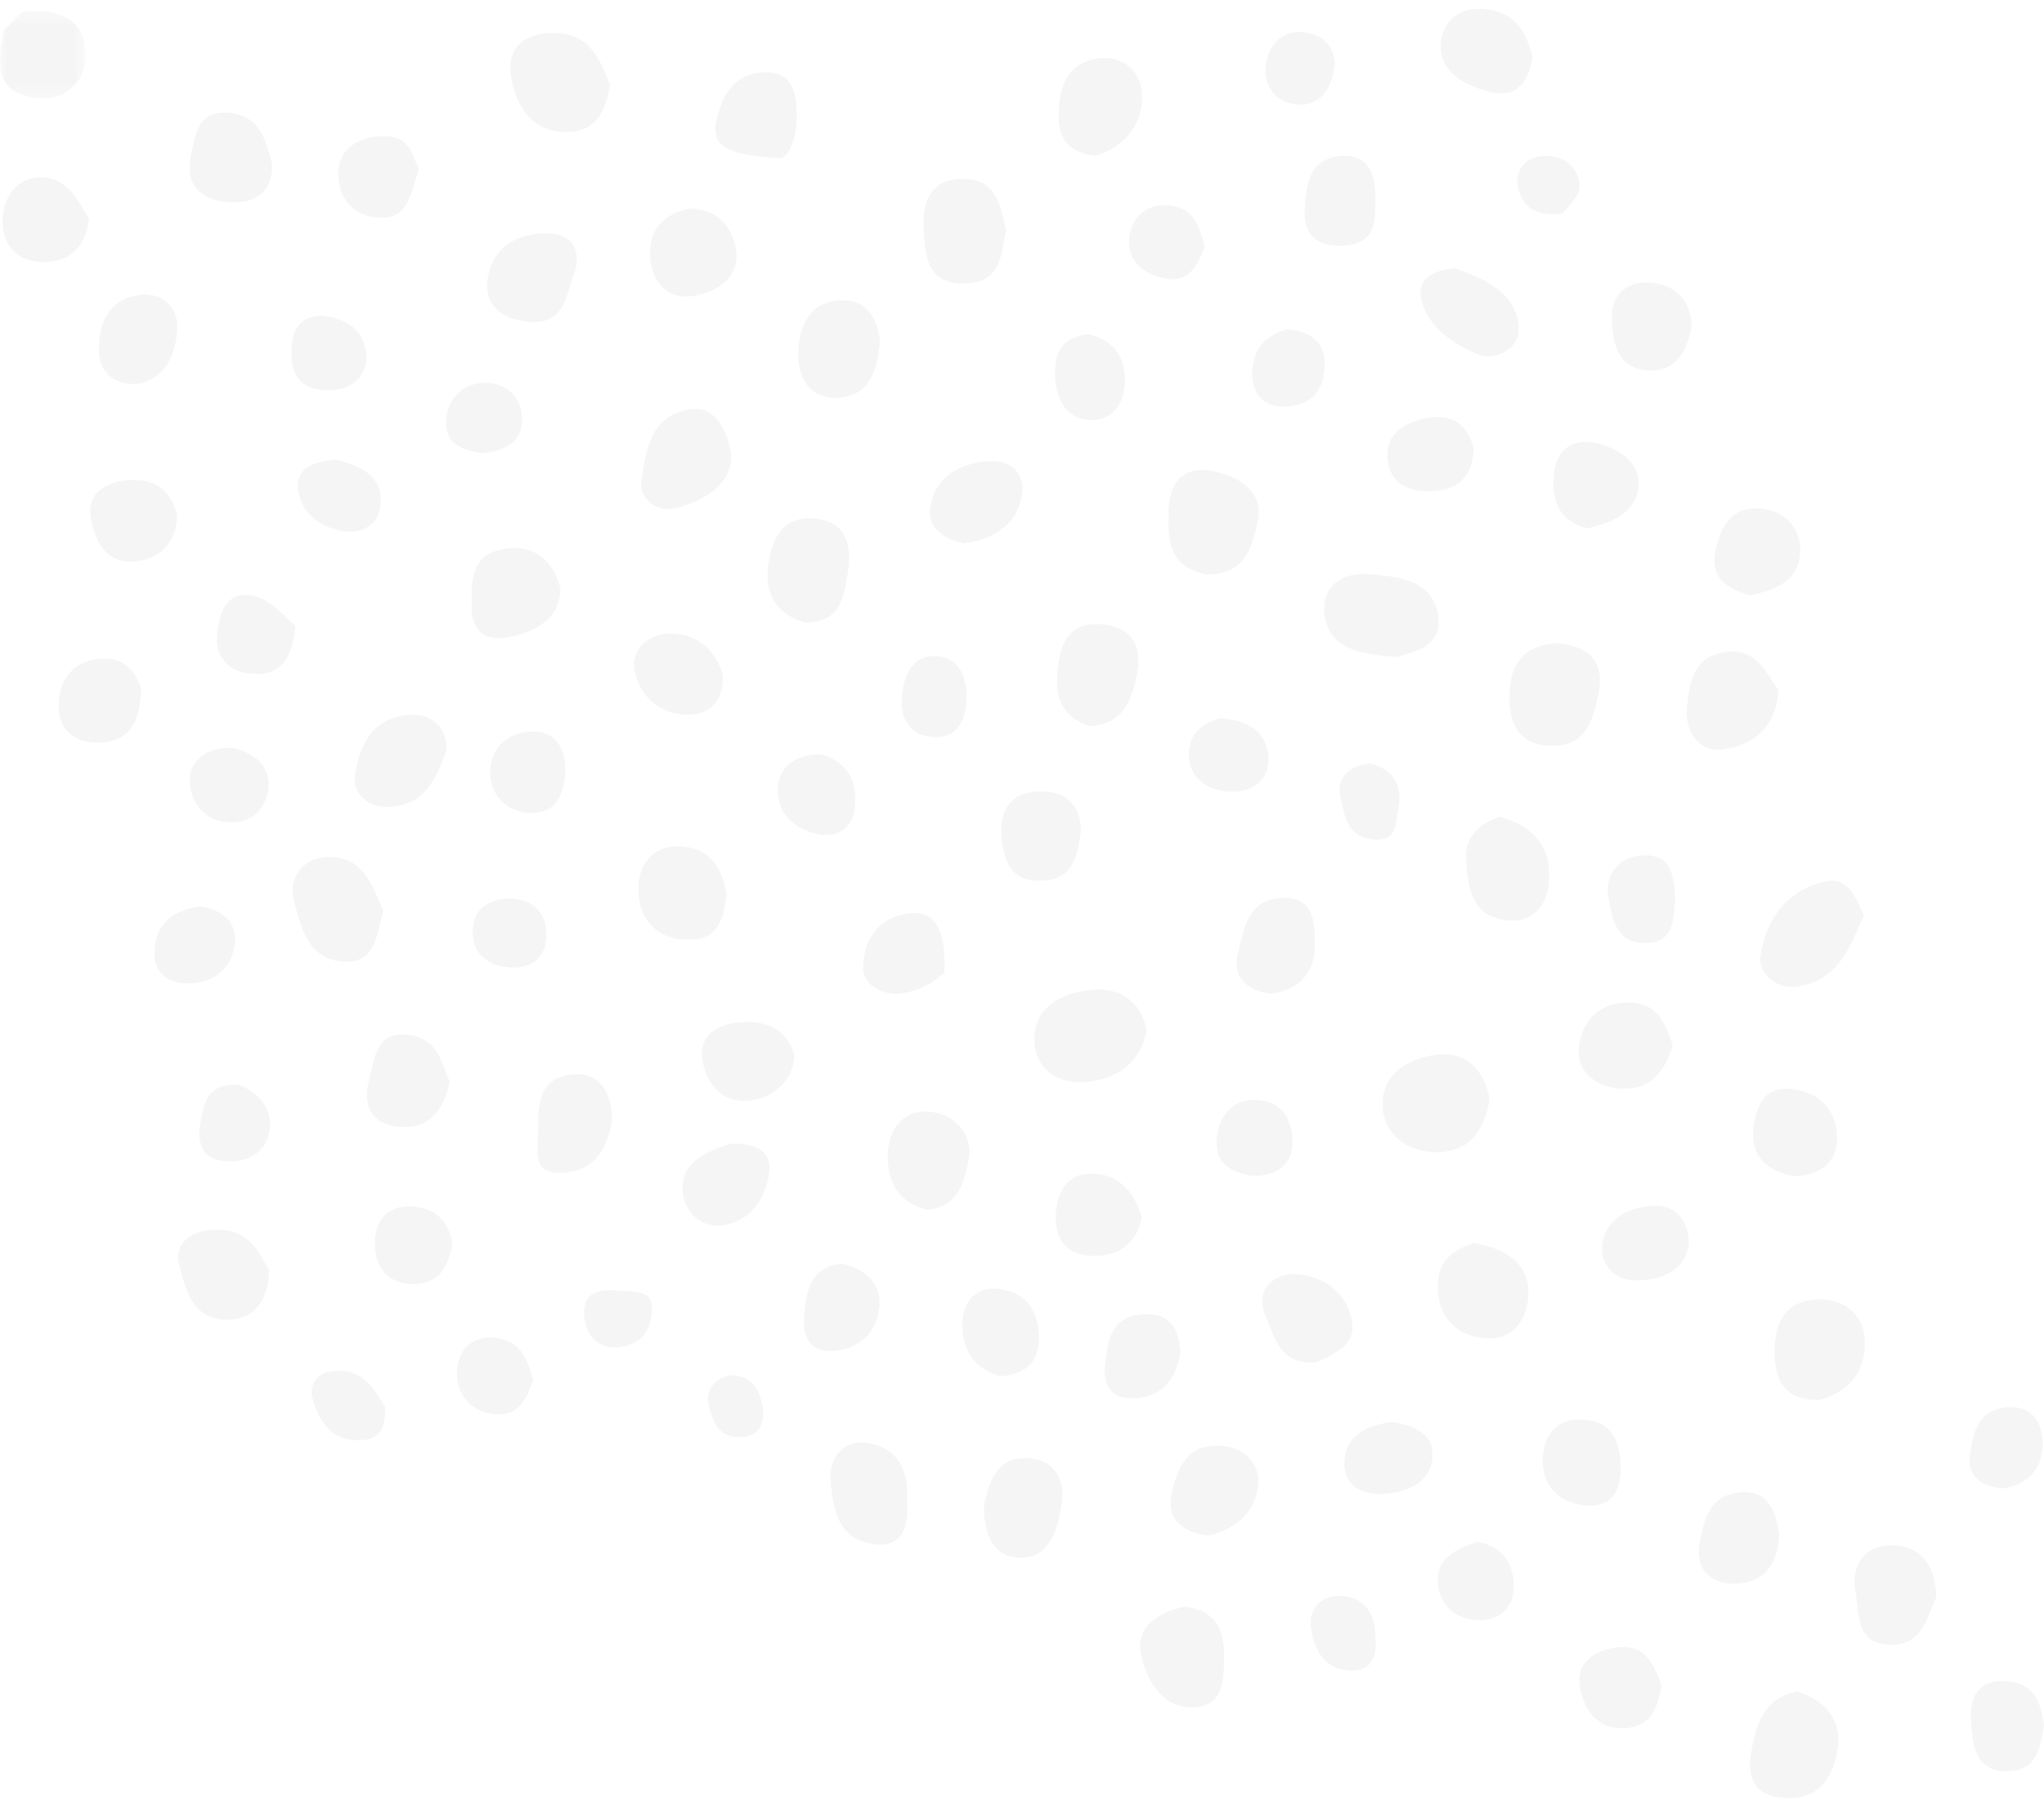 <?xml version="1.0" encoding="UTF-8"?>
<svg width="151px" height="133px" viewBox="0 0 151 133" version="1.1" xmlns="http://www.w3.org/2000/svg" xmlns:xlink="http://www.w3.org/1999/xlink">
    <!-- Generator: Sketch 57.1 (83088) - https://sketch.com -->
    <title>Group 29</title>
    <desc>Created with Sketch.</desc>
    <defs>
        <polygon id="path-1" points="0 0.302 6.328 0.302 6.328 6.766 0 6.766"></polygon>
    </defs>
    <g id="Page-1" stroke="none" stroke-width="1" fill="none" fill-rule="evenodd" opacity="0.05">
        <g id="Fizmatik-Home-screen" transform="translate(-1159, -927)">
            <g id="Group-29" transform="translate(1159, 927)">
                <path d="M59.421,45.998 C57.215,45.312 56.513,43.773 56.741,41.833 C56.962,39.953 57.73,38.106 60.16,38.311 C62.649,38.522 62.945,40.467 62.627,42.346 C62.335,44.081 62.143,46.017 59.421,45.998" id="Fill-1" fill="#332C2B"></path>
                <path d="M115.153,47.521 C117.545,47.795 118.534,49.052 118.096,51.197 C117.73,52.968 117.277,55.014 114.91,55.104 C111.957,55.215 111.381,53.159 111.534,50.905 C111.678,48.846 112.791,47.603 115.153,47.521" id="Fill-3" fill="#332C2B"></path>
                <path d="M110.044,81.181 C109.73,83.277 108.765,85.125 106.119,85.134 C104.051,85.146 102.331,83.912 102.158,81.938 C101.942,79.51 103.897,78.178 106.188,77.928 C108.352,77.692 109.651,79.087 110.044,81.181" id="Fill-9" fill="#332C2B"></path>
                <path d="M45.065,6.249 C44.775,8.074 44.091,9.814 41.781,9.754 C39.247,9.69 38.172,7.889 37.776,5.793 C37.364,3.613 38.6,2.479 40.835,2.434 C43.535,2.378 44.299,4.357 45.065,6.249" id="Fill-11" fill="#332C2B"></path>
                <path d="M137.696,67.639 C136.699,69.844 135.923,72.43 132.729,72.9 C131.201,73.128 129.849,71.858 130.05,70.617 C130.467,68.046 131.899,65.744 134.915,65.127 C136.517,64.798 137.099,66.313 137.696,67.639" id="Fill-13" fill="#332C2B"></path>
                <path d="M84.704,76.101 C84.311,78.428 82.604,79.719 80.315,79.939 C78.253,80.139 76.509,79.089 76.416,76.947 C76.31,74.405 78.44,73.364 80.651,73.133 C82.68,72.917 84.299,73.999 84.704,76.101" id="Fill-15" fill="#332C2B"></path>
                <path d="M89.094,42.436 C86.276,41.86 86.285,39.829 86.326,37.817 C86.367,35.811 87.228,34.325 89.699,34.832 C91.63,35.229 93.367,36.434 92.928,38.438 C92.533,40.235 92.086,42.517 89.094,42.436" id="Fill-17" fill="#332C2B"></path>
                <path d="M134.349,103.453 C131.8,103.411 131.131,102.026 131.11,100.012 C131.079,98.067 131.634,96.327 133.867,96.048 C135.98,95.782 137.666,96.955 137.76,99.016 C137.856,101.149 136.76,102.829 134.349,103.453" id="Fill-19" fill="#332C2B"></path>
                <path d="M132.788,124.994 C135.264,125.816 136.036,127.443 135.749,129.282 C135.414,131.402 134.274,133.216 131.423,132.804 C129.272,132.492 129.122,130.958 129.396,129.335 C129.746,127.279 130.377,125.418 132.788,124.994" id="Fill-23" fill="#332C2B"></path>
                <path d="M103.256,48.548 C100.468,48.352 98.223,47.962 97.861,45.514 C97.549,43.389 99.052,42.232 101.28,42.431 C103.376,42.619 105.795,42.888 106.224,45.393 C106.627,47.763 104.573,48.113 103.256,48.548" id="Fill-27" fill="#332C2B"></path>
                <path d="M28.32,67.306 C27.817,68.921 27.833,71.235 25.317,71.052 C22.75,70.868 22.225,68.493 21.717,66.593 C21.259,64.867 22.363,63.409 24.135,63.326 C26.812,63.204 27.503,65.419 28.32,67.306" id="Fill-29" fill="#332C2B"></path>
                <path d="M80.993,11.506 C78.799,11.314 78.15,10.071 78.202,8.377 C78.263,6.509 78.771,4.688 81.046,4.33 C82.932,4.035 84.293,5.27 84.369,6.931 C84.463,9.09 83.253,10.742 80.993,11.506" id="Fill-31" fill="#332C2B"></path>
                <path d="M65,25.166 C64.843,27.104 64.414,29.075 62.222,29.362 C59.782,29.681 58.862,27.811 58.971,25.916 C59.069,24.136 59.785,22.213 62.194,22.183 C64.123,22.158 64.83,23.64 65,25.166" id="Fill-33" fill="#332C2B"></path>
                <path d="M74.318,16.995 C73.958,18.657 74.027,20.764 71.521,20.931 C68.385,21.142 68.338,18.818 68.234,16.821 C68.139,14.92 68.769,13.17 71.209,13.218 C73.635,13.264 73.923,15.256 74.318,16.995" id="Fill-37" fill="#332C2B"></path>
                <path d="M110.754,60.345 C113.658,61.117 114.547,62.877 114.442,65.029 C114.372,66.607 113.442,68.161 111.508,68.019 C108.656,67.806 108.447,65.524 108.3,63.508 C108.174,61.766 109.375,60.863 110.754,60.345" id="Fill-41" fill="#332C2B"></path>
                <path d="M53.672,65.992 C53.519,67.561 53.21,69.303 51.193,69.422 C48.547,69.583 47.132,67.911 47.155,65.63 C47.161,64.111 48.027,62.532 50.049,62.534 C52.361,62.541 53.331,64.067 53.672,65.992" id="Fill-43" fill="#332C2B"></path>
                <path d="M42.53,19.885 C41.758,21.676 41.917,24.251 38.63,23.72 C36.786,23.423 35.754,22.332 36.025,20.57 C36.336,18.606 37.709,17.43 39.843,17.26 C41.863,17.099 42.918,17.96 42.53,19.885" id="Fill-45" fill="#332C2B"></path>
                <path d="M131.368,50.934 C131.266,53.889 129.309,55.141 127.187,55.381 C125.466,55.58 124.444,53.95 124.619,52.241 C124.802,50.471 125.085,48.499 127.458,48.181 C129.895,47.859 130.472,49.87 131.368,50.934" id="Fill-47" fill="#332C2B"></path>
                <path d="M54.006,33.429 C54.151,35.676 52.342,36.796 50.198,37.484 C48.544,38.021 47.186,36.792 47.369,35.626 C47.695,33.511 47.93,30.782 50.865,30.254 C52.74,29.917 53.632,31.551 54.006,33.429" id="Fill-49" fill="#332C2B"></path>
                <path d="M143.038,118.032 C142.335,119.482 142.05,121.56 139.698,121.532 C137.019,121.493 137.367,119.155 137.074,117.626 C136.699,115.654 137.781,114.014 140.074,114.192 C142.156,114.354 143.022,116.025 143.038,118.032" id="Fill-65" fill="#332C2B"></path>
                <path d="M13.087,38.067 C13.075,39.803 12.092,41.119 10.369,41.428 C7.919,41.872 7.029,40.087 6.713,38.303 C6.375,36.405 7.844,35.57 9.637,35.466 C11.523,35.357 12.687,36.358 13.087,38.067" id="Fill-73" fill="#332C2B"></path>
                <path d="M71.183,40.146 C69.671,39.825 68.544,38.952 68.706,37.634 C68.975,35.38 70.712,34.206 73.12,34.073 C74.78,33.988 75.689,35.071 75.515,36.424 C75.228,38.683 73.52,39.822 71.183,40.146" id="Fill-75" fill="#332C2B"></path>
                <path d="M117.271,39.05 C114.95,38.421 114.624,36.741 114.802,34.966 C114.988,33.215 116.209,32.276 118.119,32.79 C119.685,33.205 121.137,34.193 121.042,35.844 C120.923,37.855 119.124,38.591 117.271,39.05" id="Fill-77" fill="#332C2B"></path>
                <path d="M107.488,19.825 C109.923,20.697 112.22,21.794 112.195,24.426 C112.182,25.698 110.521,26.733 109.175,26.178 C107.237,25.377 105.356,24.041 104.963,21.964 C104.684,20.529 106.053,19.924 107.488,19.825" id="Fill-83" fill="#332C2B"></path>
                <path d="M69.754,71.999 C69.789,71.684 68.801,73.054 66.699,73.39 C65.222,73.63 63.769,72.772 63.762,71.556 C63.75,69.497 64.884,67.627 67.432,67.47 C68.733,67.387 69.963,68.209 69.754,71.999" id="Fill-85" fill="#332C2B"></path>
                <path d="M50.835,15.416 C52.792,15.396 53.874,16.463 54.281,18.047 C54.847,20.212 53.378,21.42 51.394,21.836 C49.493,22.234 48.32,21.05 48.07,19.377 C47.787,17.423 48.607,15.966 50.835,15.416" id="Fill-87" fill="#332C2B"></path>
                <path d="M123.576,77.229 C122.952,79.402 121.682,80.633 119.529,80.425 C117.833,80.257 116.473,79.13 116.629,77.478 C116.802,75.674 117.922,74.121 120.156,74.075 C122.552,74.019 123.074,75.778 123.576,77.229" id="Fill-89" fill="#332C2B"></path>
                <path d="M33.221,79.929 C32.796,81.972 31.784,83.269 29.951,83.277 C27.431,83.291 26.714,81.673 27.293,79.657 C27.681,78.296 27.711,76.308 29.96,76.447 C32.372,76.595 32.634,78.612 33.221,79.929" id="Fill-91" fill="#332C2B"></path>
                <path d="M58.669,77.914 C58.678,79.743 57.306,80.93 55.778,81.258 C53.475,81.744 52.147,80.146 51.883,78.239 C51.631,76.368 53.161,75.581 54.992,75.512 C56.813,75.447 58.168,76.178 58.669,77.914" id="Fill-93" fill="#332C2B"></path>
                <path d="M68.495,89.395 C66.128,88.795 65.562,87.035 65.583,85.335 C65.604,83.453 66.751,81.748 69.114,82.206 C70.718,82.516 71.889,84.009 71.559,85.658 C71.233,87.274 70.865,89.158 68.495,89.395" id="Fill-97" fill="#332C2B"></path>
                <path d="M113.213,4.249 C112.874,6.146 112.005,7.331 109.91,6.757 C108.005,6.232 106.25,5.181 106.447,3.128 C106.601,1.54 107.877,0.41 109.864,0.685 C112.137,1 112.837,2.61 113.213,4.249" id="Fill-99" fill="#332C2B"></path>
                <path d="M19.881,93.846 C19.83,96.063 18.851,97.36 17.087,97.494 C14.148,97.717 13.71,95.181 13.238,93.445 C12.783,91.785 14.3,90.78 16.223,90.859 C18.6,90.947 19.158,92.717 19.881,93.846" id="Fill-101" fill="#332C2B"></path>
                <path d="M108.874,91.85 C111.485,92.298 112.883,93.485 112.915,95.418 C112.94,97.246 111.925,99.1 109.672,98.881 C107.338,98.655 106.052,96.985 106.229,94.665 C106.37,92.888 107.699,92.239 108.874,91.85" id="Fill-103" fill="#332C2B"></path>
                <path d="M97.198,100.661 C94.523,100.862 94.178,98.806 93.498,97.265 C92.67,95.405 94.001,94.069 95.725,94.143 C97.62,94.221 99.366,95.405 99.84,97.366 C100.307,99.294 98.724,100.002 97.198,100.661" id="Fill-105" fill="#332C2B"></path>
                <path d="M89.24,113.466 C87.347,113.196 86.157,112.244 86.544,110.429 C86.918,108.692 87.567,106.75 90.005,106.811 C91.814,106.855 93.152,108.094 92.941,109.814 C92.705,111.678 91.37,112.998 89.24,113.466" id="Fill-107" fill="#332C2B"></path>
                <path d="M72.703,111.206 C73.106,109.451 73.624,107.548 76.078,107.757 C77.962,107.912 78.695,109.378 78.438,111.084 C78.173,112.875 77.619,115.043 75.5,115.098 C73.289,115.159 72.64,113.146 72.703,111.206" id="Fill-109" fill="#332C2B"></path>
                <path d="M79.853,61.402 C79.58,63.149 79.42,65.044 76.799,65.082 C74.649,65.11 74.169,63.521 74.005,62.042 C73.788,60.128 74.401,58.461 76.955,58.481 C78.918,58.489 79.83,59.628 79.853,61.402" id="Fill-123" fill="#332C2B"></path>
                <path d="M32.985,55.428 C32.229,57.573 31.349,59.538 28.693,59.623 C27.191,59.672 25.995,58.667 26.229,57.197 C26.557,55.166 27.443,53.13 29.984,52.836 C31.801,52.623 33.046,53.661 32.985,55.428" id="Fill-125" fill="#332C2B"></path>
                <path d="M80.494,53.651 C78.288,52.912 77.934,51.352 78.139,49.432 C78.344,47.448 79.066,45.849 81.524,46.144 C83.933,46.433 84.397,48.102 83.936,50.086 C83.515,51.887 82.909,53.512 80.494,53.651" id="Fill-127" fill="#332C2B"></path>
                <path d="M41.4,43.479 C41.38,45.515 39.922,46.518 37.93,47.013 C35.87,47.522 34.833,46.706 34.833,44.749 C34.832,42.944 34.762,40.952 37.24,40.557 C39.433,40.206 40.857,41.363 41.4,43.479" id="Fill-131" fill="#332C2B"></path>
                <path d="M124.973,24.173 C124.642,25.747 123.947,27.349 122.058,27.377 C119.467,27.417 119.14,25.353 119.074,23.56 C119.006,21.751 120.221,20.646 122.181,20.912 C124.008,21.162 124.943,22.431 124.973,24.173" id="Fill-133" fill="#332C2B"></path>
                <path d="M10.119,28.374 C8.247,28.448 7.365,27.34 7.317,26.078 C7.255,24.317 7.72,22.364 9.939,21.859 C11.907,21.415 13.23,22.68 13.09,24.386 C12.955,26.092 12.36,27.93 10.119,28.374" id="Fill-137" fill="#332C2B"></path>
                <path d="M53.99,84.511 C55.682,84.451 56.987,84.96 56.831,86.518 C56.662,88.309 55.614,90.057 53.695,90.489 C51.883,90.9 50.473,89.547 50.417,87.911 C50.346,85.822 52.251,85.054 53.99,84.511" id="Fill-147" fill="#332C2B"></path>
                <path d="M132.521,86.913 C130.492,86.514 129.279,85.395 129.545,83.301 C129.741,81.753 130.291,80.231 132.425,80.475 C134.609,80.726 135.723,82.252 135.718,84.127 C135.715,85.747 134.609,86.857 132.521,86.913" id="Fill-151" fill="#332C2B"></path>
                <path d="M87.506,118.718 C89.947,119.003 90.443,120.524 90.427,122.462 C90.408,124.289 90.351,126.348 87.741,126.137 C85.681,125.973 84.681,123.976 84.311,122.324 C83.86,120.289 85.416,119.161 87.506,118.718" id="Fill-155" fill="#332C2B"></path>
                <path d="M129.257,43.975 C127.464,43.533 126.362,42.541 126.709,40.797 C127.063,39.041 127.866,37.264 130.273,37.604 C131.952,37.841 133.076,39.132 132.994,40.793 C132.898,42.88 131.21,43.621 129.257,43.975" id="Fill-157" fill="#332C2B"></path>
                <path d="M6.578,16.16 C6.296,18.325 5.136,19.324 3.295,19.362 C1.351,19.403 0.249,18.191 0.193,16.524 C0.141,14.94 0.958,13.25 2.744,13.121 C5.001,12.957 5.775,14.899 6.578,16.16" id="Fill-165" fill="#332C2B"></path>
                <path d="M131.444,113.341 C131.346,115.203 130.663,116.86 128.341,117.009 C126.416,117.13 125.249,115.932 125.546,114.168 C125.827,112.477 126.197,110.428 128.619,110.262 C130.681,110.122 131.184,111.713 131.444,113.341" id="Fill-169" fill="#332C2B"></path>
                <path d="M101.596,14.725 C101.626,16.283 101.659,17.939 99.403,18.139 C97.498,18.314 96.283,17.508 96.388,15.547 C96.483,13.727 96.643,11.684 99.111,11.527 C101.194,11.392 101.659,13.056 101.596,14.725" id="Fill-171" fill="#332C2B"></path>
                <g id="Group-175" transform="translate(0, 0.504)">
                    <mask id="mask-2" fill="white">
                        <use xlink:href="#path-1"></use>
                    </mask>
                    <g id="Clip-174"></g>
                    <path d="M0.284,1.75 C0.726,1.291 1.174,0.831 1.621,0.373 C4.63,-0.009 6.524,1.139 6.312,3.981 C6.205,5.442 4.844,6.882 3.023,6.758 C-0.616,6.504 -0.133,4.044 0.284,1.75" id="Fill-173" fill="#332C2B" mask="url(#mask-2)"></path>
                </g>
                <path d="M67.006,110.744 C67.188,112.929 66.594,114.401 64.509,114.092 C61.882,113.706 61.545,111.487 61.357,109.513 C61.193,107.812 62.238,106.336 64.071,106.616 C66.636,107 67.112,109.102 67.006,110.744" id="Fill-180" fill="#332C2B"></path>
                <path d="M119.742,108.633 C119.652,110.416 118.866,111.576 116.715,111.174 C114.879,110.83 113.953,109.54 113.97,107.921 C113.985,106.319 114.774,104.837 116.797,104.892 C119.299,104.959 119.699,106.75 119.742,108.633" id="Fill-182" fill="#332C2B"></path>
                <path d="M53.404,49.95 C53.449,51.6 52.617,52.675 51.136,52.79 C48.957,52.954 47.458,51.651 46.938,49.85 C46.423,48.071 47.852,46.801 49.561,46.811 C51.59,46.831 52.986,48.171 53.404,49.95" id="Fill-184" fill="#332C2B"></path>
                <path d="M21.819,46.244 C21.59,48.879 20.595,49.905 18.689,49.79 C16.798,49.673 15.853,48.489 16.044,46.805 C16.209,45.331 16.708,43.537 18.798,44.043 C20.13,44.359 21.155,45.729 21.819,46.244" id="Fill-186" fill="#332C2B"></path>
                <path d="M10.423,50.847 C10.391,53.315 9.57,54.655 7.702,54.849 C5.899,55.042 4.394,54.202 4.335,52.351 C4.279,50.426 5.232,48.798 7.526,48.668 C9.502,48.555 10.138,50.059 10.423,50.847" id="Fill-188" fill="#332C2B"></path>
                <path d="M60.649,55.735 C62.833,56.344 63.362,57.987 63.144,59.778 C62.976,61.13 61.903,61.998 60.28,61.599 C58.542,61.173 57.435,60.006 57.454,58.39 C57.479,56.698 58.664,55.742 60.649,55.735" id="Fill-190" fill="#332C2B"></path>
                <path d="M93.91,73.441 C91.981,73.161 91.012,72.138 91.466,70.358 C91.886,68.723 92.144,66.635 94.381,66.376 C97.1,66.059 97.132,68.118 97.132,69.875 C97.132,71.854 96.044,73.067 93.91,73.441" id="Fill-194" fill="#332C2B"></path>
                <path d="M45.198,82.944 C44.84,84.733 44.041,86.643 41.328,86.658 C39.317,86.668 39.747,85.035 39.749,83.861 C39.756,81.857 39.603,79.459 42.6,79.372 C44.385,79.32 45.275,80.893 45.198,82.944" id="Fill-196" fill="#332C2B"></path>
                <path d="M124.764,91.872 C124.556,93.851 122.793,94.613 120.815,94.608 C119.42,94.604 118.241,93.553 118.362,92.104 C118.548,89.966 120.425,89.137 122.345,89.093 C123.683,89.063 124.757,90.13 124.764,91.872" id="Fill-198" fill="#332C2B"></path>
                <path d="M62.185,93.362 C63.959,93.773 65.097,94.844 64.967,96.498 C64.825,98.393 63.523,99.742 61.394,99.823 C59.692,99.891 59.28,98.542 59.407,97.253 C59.57,95.545 59.683,93.701 62.185,93.362" id="Fill-200" fill="#332C2B"></path>
                <path d="M20.106,12.114 C20.144,13.984 19.086,15.012 17.131,14.952 C14.805,14.88 13.604,13.582 14.106,11.464 C14.429,10.116 14.527,8.178 16.818,8.325 C19.22,8.485 19.63,10.387 20.106,12.114" id="Fill-202" fill="#332C2B"></path>
                <path d="M73.841,101.686 C71.697,101.028 71.003,99.393 71.105,97.599 C71.196,95.946 72.348,94.827 74.344,95.342 C76.161,95.808 76.731,97.291 76.751,98.837 C76.77,100.525 75.828,101.608 73.841,101.686" id="Fill-208" fill="#332C2B"></path>
                <path d="M87.215,99.935 C86.864,101.929 85.85,103.301 83.62,103.321 C81.921,103.34 81.479,102.177 81.643,100.808 C81.847,99.082 82.038,97.216 84.539,97.111 C86.622,97.028 87.111,98.438 87.215,99.935" id="Fill-210" fill="#332C2B"></path>
                <path d="M39.391,101.972 C38.899,103.351 38.345,104.576 36.716,104.501 C34.834,104.411 33.798,103.094 33.753,101.571 C33.706,100.029 34.652,98.608 36.667,98.854 C38.562,99.086 39.013,100.641 39.391,101.972" id="Fill-212" fill="#332C2B"></path>
                <path d="M102.833,105.068 C104.642,105.343 106.085,106.067 105.791,107.933 C105.515,109.668 103.81,110.289 102.186,110.384 C100.293,110.494 99.06,109.487 99.354,107.643 C99.62,105.919 101.122,105.293 102.833,105.068" id="Fill-214" fill="#332C2B"></path>
                <path d="M122.754,124.555 C122.48,126.089 122.026,127.625 119.954,127.701 C117.938,127.773 117.06,126.315 116.738,124.79 C116.343,122.938 117.672,121.935 119.483,121.725 C121.609,121.474 122.194,123.031 122.754,124.555" id="Fill-216" fill="#332C2B"></path>
                <path d="M30.939,12.453 C30.298,14.557 30.092,16.321 27.804,16.069 C25.894,15.861 25.002,14.458 24.988,12.864 C24.971,11.086 26.335,10.142 28.164,10.062 C30.438,9.962 30.46,11.673 30.939,12.453" id="Fill-224" fill="#332C2B"></path>
                <path d="M147.894,109.976 C146.322,109.786 145.313,109.087 145.53,107.515 C145.743,105.984 146.063,104.285 148.062,104.006 C150.237,103.705 150.97,105.307 150.901,106.855 C150.839,108.421 149.91,109.755 147.894,109.976" id="Fill-228" fill="#332C2B"></path>
                <path d="M108.876,33.153 C108.773,34.823 108.117,36.094 106.085,36.269 C104.234,36.429 102.736,35.859 102.512,34.008 C102.297,32.226 103.539,31.269 105.331,30.903 C107.356,30.493 108.42,31.427 108.876,33.153" id="Fill-232" fill="#332C2B"></path>
                <path d="M92.591,86.889 C90.464,86.63 89.633,85.553 89.941,83.76 C90.163,82.42 91.003,81.35 92.502,81.288 C94.49,81.196 95.394,82.452 95.475,84.147 C95.564,86.006 94.424,86.863 92.591,86.889" id="Fill-234" fill="#332C2B"></path>
                <path d="M14.839,66.977 C16.783,67.302 17.66,68.463 17.284,70.132 C16.93,71.684 15.668,72.682 13.855,72.659 C12.315,72.645 11.367,71.812 11.414,70.346 C11.464,68.336 12.688,67.233 14.839,66.977" id="Fill-236" fill="#332C2B"></path>
                <path d="M17.147,55.247 C18.921,55.684 20.067,56.652 19.797,58.408 C19.598,59.692 18.735,60.741 17.164,60.764 C15.159,60.789 14.138,59.352 14.019,57.903 C13.887,56.261 15.172,55.215 17.147,55.247" id="Fill-238" fill="#332C2B"></path>
                <path d="M150.999,127.48 C150.76,128.998 150.51,130.758 148.498,130.863 C145.797,131 145.743,128.843 145.606,127.119 C145.475,125.447 146.141,124.029 148.312,124.22 C150.322,124.392 150.792,125.899 150.999,127.48" id="Fill-246" fill="#332C2B"></path>
                <path d="M57.58,11.684 C53.791,11.485 52.494,10.828 52.931,8.896 C53.321,7.163 54.123,5.479 56.358,5.352 C58.518,5.232 58.815,6.818 58.858,8.342 C58.922,10.343 58.177,11.734 57.58,11.684" id="Fill-248" fill="#332C2B"></path>
                <path d="M89.004,18.219 C88.469,19.554 87.923,20.861 86.202,20.595 C84.416,20.319 83.221,19.203 83.431,17.467 C83.592,16.167 84.583,15.103 86.155,15.155 C88.261,15.229 88.62,16.83 89.004,18.219" id="Fill-250" fill="#332C2B"></path>
                <path d="M41.767,56.813 C41.737,58.418 41.248,60.051 39.316,60.078 C37.739,60.1 36.306,59.008 36.223,57.288 C36.145,55.627 37.112,54.306 38.89,54.084 C40.861,53.838 41.74,55.064 41.767,56.813" id="Fill-256" fill="#332C2B"></path>
                <path d="M84.353,90.011 C83.98,91.722 82.852,92.709 81.032,92.791 C79.056,92.886 78.017,91.813 77.996,90.047 C77.975,88.432 78.623,86.775 80.505,86.721 C82.595,86.659 83.876,88.113 84.353,90.011" id="Fill-258" fill="#332C2B"></path>
                <path d="M80.399,24.693 C82.221,25.108 83.038,26.261 83.099,27.911 C83.157,29.581 82.372,31.083 80.541,31.034 C78.782,30.985 78.012,29.496 77.945,27.826 C77.877,26.147 78.339,24.911 80.399,24.693" id="Fill-260" fill="#332C2B"></path>
                <path d="M33.418,91.926 C33.14,93.522 32.458,94.958 30.414,94.876 C28.382,94.795 27.637,93.37 27.702,91.687 C27.757,90.331 28.437,89.172 30.127,89.149 C32.053,89.129 33.15,90.13 33.418,91.926" id="Fill-262" fill="#332C2B"></path>
                <path d="M24.741,33.946 C26.642,34.405 28.382,35.182 28.105,37.393 C27.926,38.817 26.709,39.536 25.141,39.206 C23.418,38.842 22.19,37.757 22.011,36.133 C21.835,34.534 23.229,34.133 24.741,33.946" id="Fill-266" fill="#332C2B"></path>
                <path d="M71.397,50.981 C71.511,53.399 70.606,54.46 69.199,54.471 C67.328,54.488 66.461,53.191 66.617,51.494 C66.75,49.964 67.385,48.312 69.253,48.48 C71.1,48.648 71.319,50.446 71.397,50.981" id="Fill-270" fill="#332C2B"></path>
                <path d="M90.103,53.076 C92.005,53.189 93.388,53.892 93.664,55.598 C93.97,57.416 92.727,58.568 90.924,58.494 C89.315,58.43 87.787,57.582 87.824,55.683 C87.857,54.263 88.758,53.447 90.103,53.076" id="Fill-272" fill="#332C2B"></path>
                <path d="M109.151,113.917 C111.095,114.299 111.809,115.592 111.828,117.212 C111.845,118.619 110.953,119.685 109.413,119.708 C107.588,119.733 106.356,118.684 106.22,116.979 C106.067,115.148 107.571,114.453 109.151,113.917" id="Fill-274" fill="#332C2B"></path>
                <path d="M17.659,80.161 C19.262,80.795 20.163,82.044 19.908,83.589 C19.638,85.243 18.123,86.018 16.395,85.768 C14.77,85.531 14.586,84.212 14.802,82.953 C15.055,81.492 15.354,79.977 17.659,80.161" id="Fill-282" fill="#332C2B"></path>
                <path d="M37.649,66.37 C39.642,66.503 40.445,67.595 40.355,69.322 C40.276,70.834 39.148,71.579 37.713,71.483 C35.919,71.362 34.771,70.351 34.935,68.539 C35.076,67.069 36.157,66.475 37.649,66.37" id="Fill-292" fill="#332C2B"></path>
                <path d="M123.754,66.422 C123.609,67.899 123.743,69.729 121.427,69.674 C119.327,69.62 119.1,67.806 118.836,66.376 C118.515,64.633 119.541,63.291 121.361,63.203 C123.6,63.092 123.645,64.897 123.754,66.422" id="Fill-294" fill="#332C2B"></path>
                <path d="M27.092,26.554 C26.877,28.146 25.652,28.977 23.812,28.81 C21.717,28.619 21.445,27.149 21.556,25.538 C21.656,24.046 22.516,23.16 24.097,23.373 C25.818,23.606 27.036,24.558 27.092,26.554" id="Fill-298" fill="#332C2B"></path>
                <path d="M95.08,24.335 C96.603,24.405 97.73,25.197 97.835,26.489 C97.98,28.321 97.29,29.998 94.86,30.04 C93.292,30.065 92.526,29.074 92.519,27.639 C92.508,25.974 93.306,24.828 95.08,24.335" id="Fill-300" fill="#332C2B"></path>
                <path d="M98.609,4.7 C98.436,6.653 97.428,7.779 96.036,7.735 C94.076,7.677 93.223,6.115 93.563,4.48 C93.821,3.277 94.766,2.115 96.474,2.404 C98.086,2.675 98.588,3.809 98.609,4.7" id="Fill-304" fill="#332C2B"></path>
                <path d="M101.589,120.836 C101.813,122.518 101.217,123.585 99.558,123.425 C97.709,123.255 97.093,121.792 96.854,120.294 C96.62,118.78 97.704,117.836 99.099,117.923 C100.955,118.037 101.611,119.459 101.589,120.836" id="Fill-308" fill="#332C2B"></path>
                <path d="M35.584,33.478 C34.107,33.298 32.899,32.709 32.953,31.206 C33.016,29.552 34.026,28.279 35.922,28.293 C37.373,28.306 38.434,29.293 38.557,30.692 C38.724,32.571 37.435,33.326 35.584,33.478" id="Fill-310" fill="#332C2B"></path>
                <path d="M101.235,56.409 C103.211,56.929 103.621,58.298 103.284,59.899 C103.099,60.756 103.243,62.088 101.669,62.039 C99.492,61.965 99.31,60.228 99.021,58.857 C98.724,57.441 99.654,56.579 101.235,56.409" id="Fill-316" fill="#332C2B"></path>
                <path d="M53.945,101.608 C55.656,101.64 56.167,102.839 56.345,104.02 C56.48,104.949 56.246,106.088 54.816,106.188 C53.032,106.316 52.609,104.903 52.355,103.809 C52.137,102.897 52.632,101.866 53.945,101.608" id="Fill-318" fill="#332C2B"></path>
                <path d="M115.452,15.782 C112.987,16.089 112.286,14.848 112.117,13.646 C111.986,12.755 112.531,11.62 113.949,11.533 C115.623,11.432 116.621,12.418 116.695,13.723 C116.74,14.493 115.762,15.311 115.452,15.782" id="Fill-322" fill="#332C2B"></path>
                <path d="M28.448,103.938 C28.503,105.357 28.147,106.273 26.882,106.392 C24.558,106.611 23.594,105.119 23.101,103.391 C22.817,102.386 23.321,101.436 24.604,101.305 C26.965,101.064 27.639,102.783 28.448,103.938" id="Fill-324" fill="#332C2B"></path>
                <path d="M48.15,96.383 C48.278,98.504 47.18,99.302 45.879,99.521 C44.412,99.771 43.401,98.889 43.192,97.522 C42.979,96.105 43.53,95.208 45.323,95.343 C46.626,95.439 48.024,95.307 48.15,96.383" id="Fill-326" fill="#332C2B"></path>
            </g>
        </g>
    </g>
</svg>